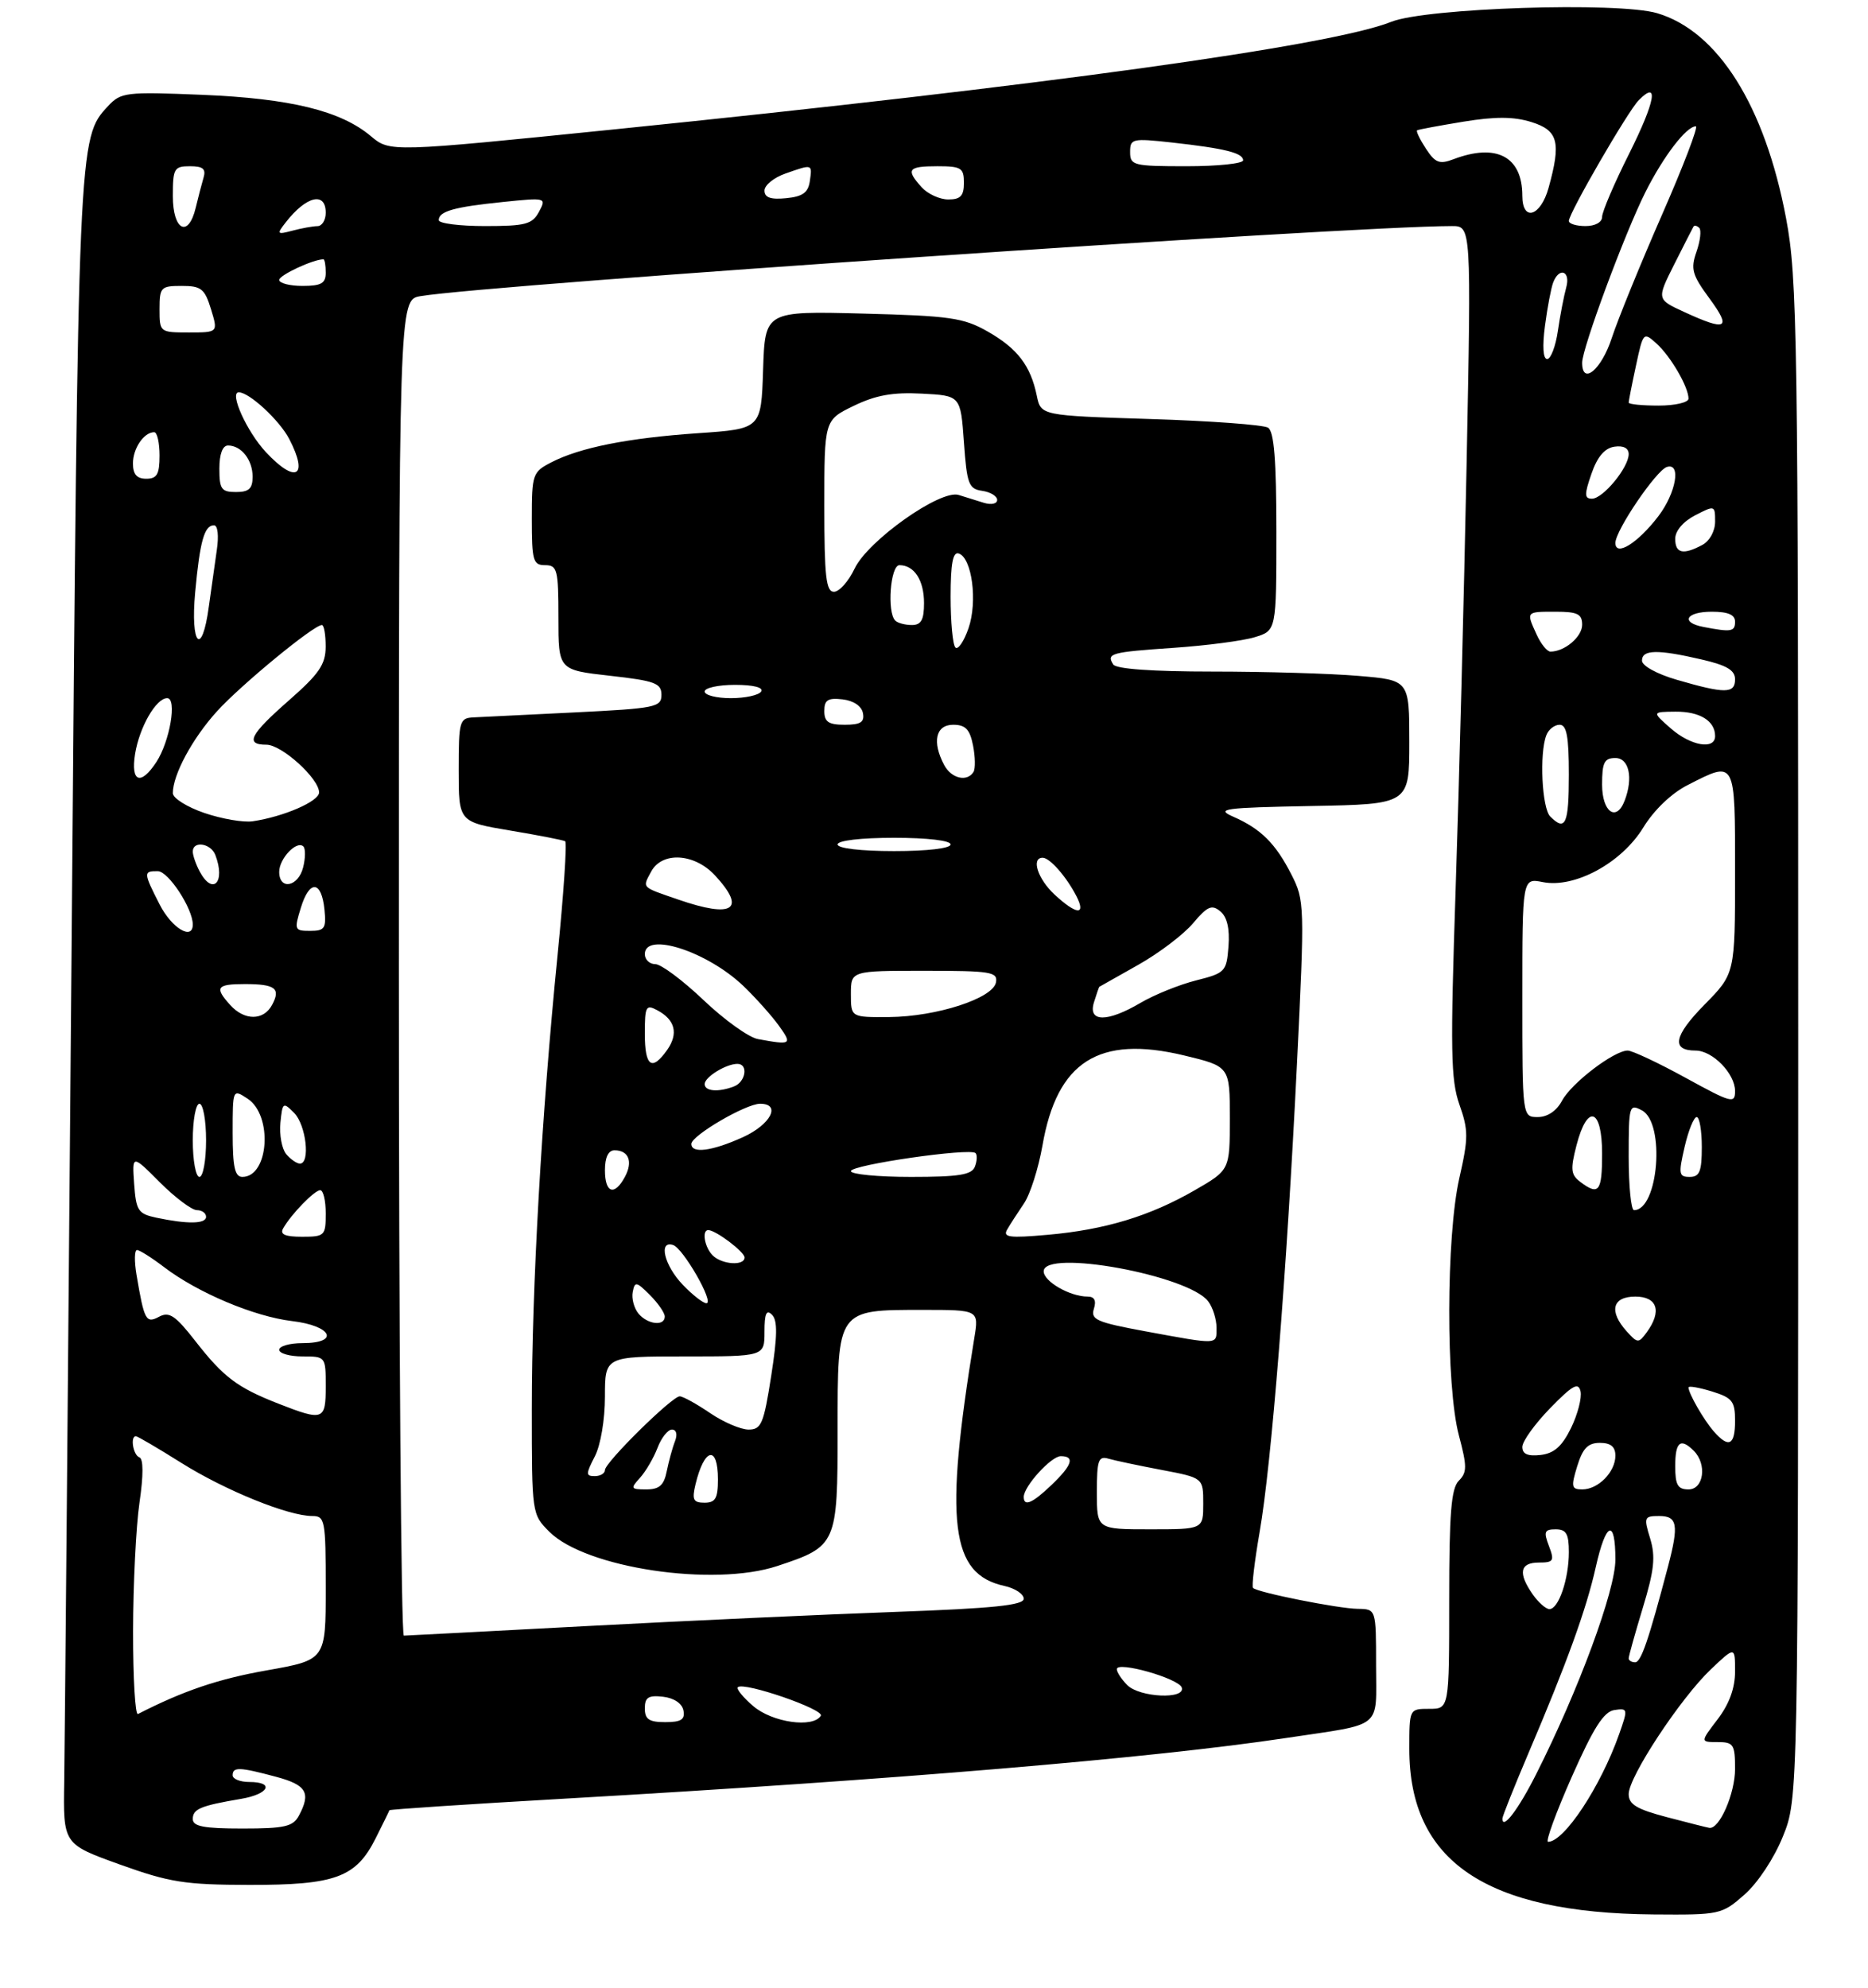 <?xml version="1.0" encoding="UTF-8" standalone="no"?>
<!DOCTYPE svg PUBLIC "-//W3C//DTD SVG 1.1//EN" "http://www.w3.org/Graphics/SVG/1.1/DTD/svg11.dtd" >
<svg xmlns="http://www.w3.org/2000/svg" xmlns:xlink="http://www.w3.org/1999/xlink" version="1.1" viewBox="0 0 281 299">
 <g >
 <path fill="currentColor"
d=" M 262.42 284.94 C 264.42 283.18 266.88 279.47 268.20 276.19 C 270.50 270.50 270.50 270.50 270.50 156.50 C 270.50 50.13 270.38 41.85 268.67 32.80 C 265.47 15.88 258.42 4.68 249.27 1.98 C 243.39 0.25 214.55 1.19 209.29 3.28 C 200.23 6.90 156.95 12.89 92.58 19.44 C 58.66 22.89 58.66 22.89 55.78 20.47 C 51.25 16.66 43.69 14.81 30.40 14.26 C 18.90 13.79 18.19 13.88 16.25 15.96 C 11.76 20.78 11.76 20.67 10.77 142.50 C 10.24 206.30 9.74 262.74 9.66 267.92 C 9.50 277.34 9.50 277.34 18.00 280.40 C 25.51 283.10 27.78 283.46 37.50 283.48 C 50.46 283.50 53.55 282.36 56.50 276.49 C 57.60 274.29 58.54 272.39 58.58 272.25 C 58.63 272.12 70.55 271.33 85.08 270.50 C 134.83 267.65 173.49 264.40 193.50 261.38 C 208.26 259.16 207.00 260.18 207.00 250.43 C 207.00 242.00 207.00 242.00 204.25 241.96 C 201.33 241.93 189.17 239.50 188.49 238.82 C 188.27 238.60 188.72 234.83 189.48 230.43 C 191.26 220.25 193.56 191.36 195.10 160.00 C 196.27 136.08 196.25 135.41 194.25 131.50 C 191.88 126.85 189.67 124.65 185.50 122.82 C 182.82 121.64 184.05 121.47 197.25 121.22 C 212.00 120.95 212.00 120.95 212.00 111.62 C 212.00 102.29 212.00 102.29 204.35 101.65 C 200.14 101.29 190.27 101.00 182.41 101.00 C 173.37 101.00 167.88 100.61 167.46 99.93 C 166.42 98.26 167.07 98.08 176.56 97.43 C 181.48 97.09 186.96 96.38 188.75 95.83 C 192.00 94.84 192.00 94.84 192.00 79.98 C 192.00 69.18 191.66 64.90 190.75 64.32 C 190.06 63.89 182.09 63.30 173.04 63.02 C 156.58 62.50 156.58 62.50 155.96 59.50 C 155.03 54.99 153.05 52.40 148.56 49.85 C 144.94 47.79 142.91 47.50 129.79 47.16 C 115.08 46.78 115.08 46.78 114.79 55.64 C 114.50 64.50 114.50 64.50 105.00 65.15 C 94.40 65.88 87.23 67.31 82.90 69.55 C 80.12 70.99 80.00 71.34 80.00 78.03 C 80.00 84.33 80.19 85.00 82.00 85.00 C 83.83 85.00 84.00 85.67 84.00 92.88 C 84.00 100.76 84.00 100.76 91.75 101.63 C 98.54 102.39 99.50 102.75 99.50 104.50 C 99.50 106.36 98.62 106.54 86.50 107.14 C 79.35 107.49 72.49 107.82 71.25 107.89 C 69.12 107.99 69.00 108.41 69.00 115.80 C 69.00 123.61 69.00 123.61 76.75 124.91 C 81.01 125.62 84.74 126.35 85.02 126.52 C 85.31 126.70 84.79 134.41 83.87 143.67 C 81.47 167.71 80.00 193.58 80.00 211.90 C 80.00 227.67 80.01 227.74 82.64 230.37 C 88.09 235.82 107.35 238.71 116.96 235.51 C 125.88 232.55 126.00 232.28 126.00 215.06 C 126.00 196.83 125.88 197.00 138.85 197.00 C 147.26 197.00 147.26 197.00 146.56 201.25 C 142.02 229.02 142.96 236.73 151.10 238.52 C 152.70 238.87 154.00 239.74 154.00 240.44 C 154.00 241.42 149.39 241.89 134.75 242.42 C 124.16 242.80 103.35 243.75 88.50 244.54 C 73.65 245.33 61.16 245.98 60.75 245.99 C 60.34 245.99 60.00 200.80 60.00 145.55 C 60.00 45.09 60.00 45.09 63.25 44.54 C 73.56 42.80 203.03 34.00 218.41 34.00 C 221.32 34.00 221.32 34.00 220.62 69.75 C 220.23 89.41 219.49 118.17 218.97 133.66 C 218.16 157.97 218.23 162.41 219.54 166.13 C 220.90 169.98 220.90 171.13 219.53 177.16 C 217.53 185.94 217.49 208.50 219.46 215.88 C 220.70 220.56 220.70 221.44 219.44 222.70 C 218.30 223.84 218.00 227.59 218.00 240.57 C 218.00 257.00 218.00 257.00 215.00 257.00 C 212.00 257.00 212.00 257.00 212.00 263.03 C 212.00 279.93 223.48 287.71 248.72 287.92 C 258.74 288.00 259.00 287.94 262.42 284.94 Z  M 236.43 267.25 C 239.71 259.84 241.25 257.42 242.85 257.18 C 244.89 256.88 244.91 257.00 243.56 260.82 C 240.78 268.70 235.30 277.00 232.87 277.00 C 232.46 277.00 234.06 272.61 236.43 267.25 Z  M 29.00 273.57 C 29.00 272.06 30.17 271.57 36.25 270.54 C 40.46 269.83 41.36 268.00 37.50 268.00 C 36.12 268.00 35.00 267.55 35.00 267.00 C 35.00 265.71 36.00 265.74 41.49 267.21 C 46.11 268.44 46.81 269.62 44.96 273.07 C 44.08 274.71 42.82 275.00 36.46 275.00 C 30.65 275.00 29.00 274.68 29.00 273.57 Z  M 250.75 273.29 C 246.21 272.10 245.00 271.37 245.00 269.82 C 245.00 267.22 252.79 255.40 257.37 251.05 C 261.00 247.61 261.00 247.61 261.00 251.37 C 261.00 253.89 260.13 256.27 258.38 258.57 C 255.76 262.00 255.76 262.00 258.38 262.00 C 260.77 262.00 261.00 262.35 261.00 266.04 C 261.00 269.74 258.65 275.14 257.13 274.90 C 256.79 274.85 253.91 274.12 250.75 273.29 Z  M 226.00 273.51 C 226.00 273.17 227.76 268.76 229.91 263.70 C 235.73 250.04 238.63 242.02 240.05 235.68 C 241.58 228.84 243.00 228.30 243.00 234.56 C 243.00 239.20 237.46 254.21 231.06 266.87 C 228.40 272.15 226.00 275.29 226.00 273.51 Z  M 97.00 256.93 C 97.00 255.27 97.54 254.93 99.74 255.18 C 101.39 255.37 102.61 256.19 102.81 257.25 C 103.07 258.61 102.46 259.00 100.07 259.00 C 97.63 259.00 97.00 258.57 97.00 256.93 Z  M 113.31 256.59 C 111.76 255.26 110.72 253.98 111.00 253.74 C 111.96 252.92 124.06 257.10 123.47 258.04 C 122.31 259.93 116.17 259.05 113.31 256.59 Z  M 20.02 245.33 C 20.03 238.28 20.46 229.57 20.98 226.00 C 21.59 221.85 21.58 219.38 20.96 219.17 C 20.03 218.84 19.56 216.00 20.44 216.00 C 20.69 216.00 23.78 217.81 27.31 220.03 C 33.90 224.16 43.37 228.00 46.98 228.00 C 48.88 228.00 49.00 228.62 49.00 238.82 C 49.00 249.64 49.00 249.64 40.15 251.21 C 32.84 252.50 27.56 254.29 20.75 257.78 C 20.34 257.99 20.01 252.39 20.02 245.33 Z  M 169.57 253.43 C 168.71 252.56 168.00 251.49 168.00 251.03 C 168.00 249.78 177.31 252.42 177.77 253.80 C 178.37 255.61 171.44 255.30 169.57 253.43 Z  M 245.00 249.41 C 245.00 249.08 245.96 245.65 247.13 241.79 C 248.85 236.14 249.06 234.11 248.23 231.38 C 247.25 228.19 247.32 228.00 249.59 228.00 C 252.33 228.00 252.56 229.32 250.94 235.50 C 247.98 246.73 246.86 250.00 245.97 250.00 C 245.44 250.00 245.00 249.73 245.00 249.41 Z  M 230.56 239.78 C 228.33 236.59 228.63 235.00 231.48 235.00 C 233.70 235.00 233.86 234.75 233.00 232.50 C 232.18 230.36 232.33 230.00 234.02 230.00 C 235.61 230.00 236.00 230.68 236.00 233.43 C 236.00 237.47 234.46 242.00 233.08 242.00 C 232.55 242.00 231.41 241.00 230.56 239.78 Z  M 165.00 224.43 C 165.00 219.60 165.23 218.93 166.75 219.38 C 167.71 219.66 171.31 220.42 174.75 221.07 C 181.00 222.26 181.00 222.26 181.00 226.13 C 181.00 230.00 181.00 230.00 173.00 230.00 C 165.00 230.00 165.00 230.00 165.00 224.43 Z  M 104.62 223.25 C 105.94 217.73 108.00 217.27 108.00 222.50 C 108.00 225.34 107.62 226.00 105.98 226.00 C 104.29 226.00 104.07 225.56 104.62 223.25 Z  M 154.00 225.13 C 154.00 223.54 158.13 219.00 159.57 219.00 C 161.73 219.00 161.30 220.34 158.20 223.31 C 155.31 226.08 154.00 226.65 154.00 225.13 Z  M 96.28 222.25 C 97.15 221.28 98.33 219.26 98.91 217.75 C 99.48 216.24 100.46 215.00 101.08 215.00 C 101.75 215.00 101.94 215.72 101.54 216.75 C 101.16 217.71 100.61 219.74 100.30 221.25 C 99.88 223.38 99.18 224.00 97.22 224.00 C 94.87 224.00 94.80 223.87 96.28 222.25 Z  M 237.26 220.50 C 238.09 217.81 238.87 217.00 240.67 217.00 C 242.30 217.00 243.00 217.58 243.00 218.93 C 243.00 221.37 240.42 224.00 238.02 224.00 C 236.39 224.00 236.30 223.62 237.26 220.50 Z  M 252.00 220.50 C 252.00 216.84 252.79 216.19 254.80 218.20 C 256.81 220.21 256.29 224.00 254.00 224.00 C 252.38 224.00 252.00 223.33 252.00 220.50 Z  M 89.47 219.05 C 90.35 217.36 91.00 213.52 91.00 210.05 C 91.00 204.00 91.00 204.00 103.00 204.00 C 115.00 204.00 115.00 204.00 115.00 200.30 C 115.00 197.54 115.29 196.89 116.13 197.73 C 116.98 198.58 116.95 200.92 116.01 206.93 C 114.89 214.13 114.52 215.00 112.61 215.00 C 111.43 215.00 108.81 213.88 106.79 212.50 C 104.76 211.12 102.72 210.00 102.25 210.00 C 101.09 210.00 91.00 219.95 91.00 221.09 C 91.00 221.59 90.31 222.00 89.47 222.00 C 88.11 222.00 88.11 221.69 89.47 219.05 Z  M 229.00 217.61 C 229.00 216.77 230.88 214.15 233.18 211.79 C 236.57 208.31 237.44 207.83 237.76 209.26 C 237.97 210.23 237.33 212.71 236.33 214.76 C 234.97 217.53 233.79 218.58 231.75 218.82 C 229.81 219.04 229.00 218.68 229.00 217.61 Z  M 257.78 215.25 C 256.27 213.51 254.00 209.56 254.00 208.66 C 254.00 208.40 255.57 208.67 257.50 209.26 C 260.58 210.21 261.00 210.73 261.00 213.67 C 261.00 217.39 260.05 217.85 257.78 215.25 Z  M 41.87 211.10 C 35.67 208.67 33.62 207.12 29.37 201.67 C 26.40 197.86 25.46 197.22 23.95 198.02 C 21.96 199.09 21.70 198.61 20.54 191.75 C 20.19 189.69 20.22 188.00 20.61 188.00 C 21.00 188.00 22.82 189.15 24.67 190.56 C 29.73 194.42 38.23 198.00 43.92 198.68 C 49.94 199.39 51.18 202.00 45.50 202.00 C 43.58 202.00 42.00 202.45 42.00 203.00 C 42.00 203.55 43.58 204.00 45.50 204.00 C 48.98 204.00 49.00 204.02 49.00 208.50 C 49.00 213.62 48.65 213.75 41.87 211.10 Z  M 172.23 200.21 C 164.98 198.87 164.04 198.46 164.55 196.84 C 164.94 195.60 164.64 195.00 163.61 195.00 C 160.95 195.00 157.00 192.73 157.00 191.20 C 157.00 187.80 178.79 191.78 181.75 195.72 C 182.44 196.63 183.00 198.42 183.00 199.69 C 183.00 202.29 183.42 202.27 172.23 200.21 Z  M 244.71 200.24 C 241.98 197.21 242.52 195.00 246.00 195.00 C 249.32 195.00 250.03 197.21 247.71 200.38 C 246.49 202.04 246.34 202.04 244.71 200.24 Z  M 96.04 197.55 C 95.38 196.75 94.99 195.29 95.18 194.31 C 95.49 192.69 95.73 192.73 97.76 194.76 C 98.99 195.99 100.00 197.45 100.00 198.00 C 100.00 199.50 97.41 199.20 96.04 197.55 Z  M 102.69 193.20 C 99.93 190.32 99.01 186.51 101.25 187.24 C 102.78 187.74 107.51 196.00 106.26 196.00 C 105.77 196.00 104.16 194.74 102.69 193.20 Z  M 107.20 188.80 C 105.99 187.59 105.54 185.00 106.54 185.00 C 107.66 185.00 112.00 188.27 112.00 189.12 C 112.00 190.42 108.59 190.19 107.20 188.80 Z  M 42.59 184.75 C 43.80 182.61 47.31 179.00 48.17 179.00 C 48.63 179.00 49.00 180.57 49.00 182.50 C 49.00 185.84 48.84 186.00 45.44 186.00 C 42.88 186.00 42.08 185.65 42.59 184.75 Z  M 151.51 184.91 C 151.96 184.13 153.09 182.38 154.03 181.00 C 154.97 179.62 156.21 175.71 156.81 172.31 C 159.00 159.64 165.27 155.65 178.11 158.73 C 185.00 160.39 185.00 160.39 185.00 168.17 C 185.00 175.96 185.00 175.96 179.75 178.99 C 172.98 182.90 166.21 184.95 157.59 185.71 C 151.82 186.22 150.82 186.09 151.51 184.91 Z  M 23.50 183.13 C 20.78 182.55 20.47 182.08 20.18 178.06 C 19.87 173.63 19.87 173.63 24.05 177.82 C 26.35 180.12 28.86 182.00 29.62 182.00 C 30.38 182.00 31.00 182.45 31.00 183.00 C 31.00 184.08 28.23 184.13 23.50 183.13 Z  M 245.00 173.96 C 245.00 166.24 245.08 165.97 247.00 167.00 C 250.53 168.89 249.48 182.00 245.80 182.00 C 245.36 182.00 245.00 178.38 245.00 173.96 Z  M 91.00 176.00 C 91.00 174.05 91.51 173.00 92.44 173.00 C 94.57 173.00 95.24 174.69 94.01 176.98 C 92.44 179.92 91.00 179.45 91.00 176.00 Z  M 237.72 177.75 C 236.30 176.68 236.21 175.88 237.15 172.25 C 238.78 165.93 241.00 166.65 241.00 173.50 C 241.00 179.22 240.51 179.85 237.72 177.75 Z  M 29.00 171.50 C 29.00 168.47 29.45 166.00 30.00 166.00 C 30.55 166.00 31.00 168.47 31.00 171.50 C 31.00 174.53 30.55 177.00 30.00 177.00 C 29.45 177.00 29.00 174.53 29.00 171.50 Z  M 35.00 170.38 C 35.00 163.76 35.00 163.76 37.25 165.24 C 41.07 167.76 40.45 177.00 36.46 177.00 C 35.33 177.00 35.00 175.53 35.00 170.38 Z  M 128.00 176.13 C 128.00 175.19 145.93 172.60 146.75 173.42 C 147.02 173.69 146.98 174.61 146.65 175.46 C 146.18 176.69 144.25 177.00 137.03 177.00 C 132.06 177.00 128.00 176.61 128.00 176.13 Z  M 253.41 172.50 C 253.98 170.03 254.80 168.00 255.23 168.00 C 255.65 168.00 256.00 170.03 256.00 172.50 C 256.00 176.18 255.67 177.00 254.18 177.00 C 252.54 177.00 252.47 176.57 253.41 172.50 Z  M 43.05 173.57 C 42.40 172.78 42.01 170.67 42.18 168.88 C 42.49 165.77 42.58 165.70 44.25 167.38 C 46.04 169.18 46.71 175.00 45.12 175.00 C 44.64 175.00 43.71 174.35 43.05 173.57 Z  M 104.00 172.04 C 104.00 170.79 112.19 166.00 114.34 166.00 C 117.56 166.00 115.95 169.12 111.75 171.03 C 107.11 173.13 104.00 173.54 104.00 172.04 Z  M 229.00 150.02 C 229.00 132.05 229.00 132.05 232.07 132.66 C 236.86 133.62 243.92 129.80 247.18 124.48 C 248.81 121.82 251.42 119.31 253.89 118.06 C 261.12 114.37 261.00 114.14 261.00 131.22 C 261.00 146.43 261.00 146.43 256.38 151.12 C 251.79 155.79 251.36 158.00 255.06 158.00 C 257.62 158.00 261.00 161.46 261.00 164.09 C 261.00 166.03 260.47 165.89 253.55 162.09 C 249.45 159.84 245.53 158.00 244.85 158.00 C 242.80 158.00 236.40 162.88 234.98 165.53 C 234.16 167.07 232.79 168.00 231.33 168.00 C 229.00 168.00 229.00 168.00 229.00 150.02 Z  M 106.00 163.04 C 106.00 161.98 109.22 160.00 110.93 160.00 C 112.60 160.00 112.18 162.72 110.42 163.39 C 108.07 164.30 106.00 164.13 106.00 163.04 Z  M 97.00 155.46 C 97.00 151.33 97.17 151.02 98.88 151.94 C 101.56 153.37 102.08 155.44 100.37 157.89 C 98.06 161.17 97.00 160.41 97.00 155.46 Z  M 114.00 156.27 C 112.62 156.01 108.95 153.38 105.82 150.40 C 102.70 147.43 99.44 145.00 98.57 145.00 C 97.71 145.00 97.00 144.32 97.00 143.50 C 97.00 140.05 106.41 143.10 111.84 148.30 C 113.67 150.06 116.07 152.74 117.16 154.25 C 119.21 157.10 119.06 157.20 114.00 156.27 Z  M 34.65 151.17 C 32.23 148.50 32.57 148.00 36.83 148.00 C 41.42 148.00 42.26 148.65 40.93 151.13 C 39.66 153.51 36.79 153.53 34.65 151.17 Z  M 128.00 149.50 C 128.00 146.00 128.00 146.00 139.07 146.00 C 149.08 146.00 150.12 146.17 149.82 147.75 C 149.37 150.15 140.89 152.90 133.75 152.96 C 128.00 153.00 128.00 153.00 128.00 149.50 Z  M 164.56 150.75 C 164.94 149.51 165.31 148.46 165.37 148.41 C 165.44 148.37 168.06 146.88 171.20 145.12 C 174.33 143.36 178.05 140.54 179.47 138.85 C 181.63 136.29 182.29 136.00 183.57 137.06 C 184.59 137.90 185.00 139.66 184.80 142.31 C 184.51 146.13 184.32 146.34 179.92 147.45 C 177.39 148.09 173.66 149.60 171.61 150.80 C 166.56 153.78 163.63 153.76 164.56 150.75 Z  M 24.02 136.04 C 21.56 131.22 21.55 130.99 23.75 131.02 C 25.34 131.05 29.00 136.64 29.00 139.04 C 29.00 141.50 25.83 139.59 24.02 136.04 Z  M 45.27 136.48 C 46.57 132.25 48.38 132.43 48.81 136.83 C 49.09 139.62 48.83 140.00 46.66 140.00 C 44.29 140.00 44.23 139.85 45.27 136.48 Z  M 102.00 135.28 C 96.40 133.35 96.62 133.58 97.95 131.09 C 99.59 128.03 104.46 128.32 107.55 131.65 C 112.33 136.81 110.28 138.15 102.00 135.28 Z  M 158.65 134.55 C 156.11 132.20 155.07 129.00 156.85 129.00 C 157.91 129.00 160.39 131.81 161.91 134.75 C 163.43 137.70 161.95 137.61 158.65 134.55 Z  M 30.04 131.07 C 29.47 130.00 29.00 128.65 29.00 128.07 C 29.00 126.40 31.72 126.82 32.39 128.58 C 33.97 132.68 32.01 134.75 30.04 131.07 Z  M 42.00 131.12 C 42.00 129.11 44.66 126.33 45.64 127.31 C 45.97 127.64 45.95 129.05 45.60 130.45 C 44.86 133.39 42.00 133.92 42.00 131.12 Z  M 126.00 127.00 C 126.00 126.41 129.50 126.00 134.50 126.00 C 139.50 126.00 143.00 126.41 143.00 127.00 C 143.00 127.59 139.50 128.00 134.50 128.00 C 129.50 128.00 126.00 127.59 126.00 127.00 Z  M 30.75 122.27 C 28.14 121.38 26.00 120.04 26.00 119.29 C 26.00 116.52 28.92 111.09 32.61 107.01 C 36.21 103.03 47.18 94.00 48.42 94.00 C 48.74 94.00 48.99 95.46 48.99 97.25 C 48.98 99.93 48.01 101.34 43.49 105.31 C 37.58 110.49 36.81 112.00 40.08 112.00 C 42.38 112.00 48.00 117.09 48.00 119.18 C 48.00 120.52 42.67 122.83 38.00 123.52 C 36.62 123.72 33.36 123.16 30.75 122.27 Z  M 233.20 122.80 C 231.95 121.55 231.55 113.33 232.61 110.58 C 232.94 109.71 233.84 109.00 234.61 109.00 C 235.67 109.00 236.00 110.76 236.00 116.50 C 236.00 123.96 235.49 125.09 233.20 122.80 Z  M 241.00 118.00 C 241.00 114.67 241.33 114.00 243.00 114.00 C 245.06 114.00 245.71 116.99 244.39 120.42 C 243.15 123.66 241.00 122.13 241.00 118.00 Z  M 20.32 113.39 C 20.98 109.34 23.48 105.00 25.15 105.00 C 26.66 105.00 25.55 111.51 23.52 114.61 C 21.16 118.21 19.64 117.63 20.32 113.39 Z  M 142.04 115.07 C 140.18 111.59 140.75 109.00 143.38 109.00 C 145.23 109.00 145.89 109.68 146.37 112.10 C 146.71 113.81 146.74 115.61 146.44 116.10 C 145.48 117.64 143.12 117.09 142.04 115.07 Z  M 251.31 109.53 C 248.50 107.06 248.50 107.06 252.05 107.03 C 255.70 107.00 258.00 108.42 258.00 110.70 C 258.00 112.82 254.32 112.18 251.31 109.53 Z  M 124.00 106.93 C 124.00 105.27 124.54 104.93 126.74 105.18 C 128.39 105.37 129.61 106.19 129.81 107.25 C 130.07 108.61 129.46 109.00 127.07 109.00 C 124.63 109.00 124.00 108.57 124.00 106.93 Z  M 106.00 104.00 C 106.00 103.45 108.05 103.00 110.56 103.00 C 113.34 103.00 114.88 103.39 114.50 104.00 C 114.16 104.55 112.11 105.00 109.94 105.00 C 107.77 105.00 106.00 104.55 106.00 104.00 Z  M 252.25 102.24 C 249.25 101.37 247.00 100.13 247.00 99.36 C 247.00 97.69 249.31 97.64 255.92 99.17 C 259.75 100.05 261.00 100.79 261.00 102.17 C 261.00 104.34 259.50 104.35 252.25 102.24 Z  M 143.72 97.38 C 143.32 96.99 143.00 93.55 143.00 89.75 C 143.00 84.75 143.34 82.95 144.22 83.24 C 146.22 83.91 147.08 90.47 145.69 94.49 C 145.00 96.47 144.11 97.78 143.72 97.38 Z  M 231.16 95.45 C 229.56 91.95 229.52 92.00 234.00 92.00 C 237.31 92.00 238.00 92.34 238.00 93.96 C 238.00 95.78 235.37 98.00 233.23 98.00 C 232.73 98.00 231.80 96.85 231.16 95.45 Z  M 29.36 89.08 C 30.07 81.38 30.74 79.00 32.19 79.00 C 32.76 79.00 32.94 80.58 32.61 82.75 C 32.31 84.81 31.77 88.64 31.41 91.25 C 30.38 98.91 28.62 97.05 29.36 89.08 Z  M 256.25 94.29 C 252.73 93.62 253.61 92.00 257.50 92.00 C 259.94 92.00 261.00 92.45 261.00 93.50 C 261.00 95.00 260.43 95.10 256.25 94.29 Z  M 134.67 93.33 C 133.40 92.07 133.94 85.00 135.30 85.00 C 137.53 85.00 139.00 87.27 139.00 90.70 C 139.00 93.23 138.57 94.00 137.17 94.00 C 136.16 94.00 135.03 93.70 134.67 93.33 Z  M 124.00 76.09 C 124.00 63.18 124.00 63.18 128.42 61.04 C 131.74 59.43 134.30 58.97 138.67 59.20 C 144.50 59.50 144.50 59.50 145.00 66.50 C 145.45 72.82 145.72 73.53 147.75 73.82 C 148.99 74.00 150.00 74.61 150.00 75.19 C 150.00 75.77 149.12 75.96 148.00 75.62 C 146.90 75.28 145.19 74.75 144.21 74.44 C 141.47 73.58 130.56 81.30 128.56 85.51 C 127.65 87.43 126.25 89.00 125.45 89.00 C 124.26 89.00 124.00 86.71 124.00 76.09 Z  M 243.00 81.65 C 243.00 79.78 249.14 70.74 250.75 70.23 C 252.93 69.54 252.13 74.14 249.46 77.64 C 246.37 81.69 243.00 83.78 243.00 81.65 Z  M 252.00 81.03 C 252.00 79.84 253.20 78.43 255.00 77.50 C 257.95 75.98 258.00 75.99 258.00 78.44 C 258.00 79.88 257.18 81.37 256.07 81.96 C 253.19 83.50 252.00 83.23 252.00 81.03 Z  M 239.40 71.25 C 240.28 68.70 241.38 67.40 242.85 67.18 C 244.20 66.98 245.00 67.39 245.00 68.30 C 245.00 70.31 241.14 75.00 239.48 75.00 C 238.33 75.00 238.31 74.39 239.40 71.25 Z  M 33.00 70.50 C 33.00 68.29 33.48 67.00 34.30 67.00 C 36.30 67.00 38.00 69.16 38.00 71.70 C 38.00 73.49 37.44 74.00 35.50 74.00 C 33.31 74.00 33.00 73.57 33.00 70.50 Z  M 20.00 69.70 C 20.00 67.43 21.65 65.00 23.20 65.00 C 23.64 65.00 24.00 66.58 24.00 68.50 C 24.00 71.33 23.62 72.00 22.00 72.00 C 20.58 72.00 20.00 71.33 20.00 69.70 Z  M 40.00 68.00 C 37.14 64.94 34.45 59.00 35.92 59.00 C 37.50 59.00 42.06 63.22 43.52 66.04 C 46.46 71.72 44.49 72.81 40.00 68.00 Z  M 245.00 60.55 C 245.00 60.30 245.49 57.80 246.10 54.98 C 247.18 49.94 247.22 49.89 249.20 51.68 C 251.33 53.61 254.00 58.21 254.00 59.95 C 254.00 60.53 251.98 61.00 249.50 61.00 C 247.03 61.00 245.00 60.80 245.00 60.55 Z  M 238.00 54.55 C 238.00 52.38 244.39 35.14 247.50 28.93 C 250.21 23.53 253.67 19.00 255.10 19.00 C 255.51 19.00 253.21 25.01 249.99 32.35 C 246.77 39.70 243.38 48.02 242.45 50.85 C 240.90 55.60 238.00 58.01 238.00 54.55 Z  M 232.41 48.99 C 232.77 46.23 233.33 43.31 233.64 42.49 C 234.56 40.09 236.30 40.77 235.60 43.25 C 235.26 44.49 234.69 47.41 234.35 49.75 C 234.01 52.09 233.28 54.00 232.74 54.00 C 232.12 54.00 232.00 52.09 232.41 48.99 Z  M 24.00 46.50 C 24.00 43.20 24.19 43.00 27.33 43.00 C 30.27 43.00 30.79 43.42 31.74 46.50 C 32.81 50.00 32.81 50.00 28.41 50.00 C 24.04 50.00 24.00 49.97 24.00 46.50 Z  M 253.35 46.92 C 249.21 45.02 249.21 45.02 251.85 39.76 C 253.31 36.87 254.61 34.31 254.75 34.08 C 254.89 33.85 255.28 33.94 255.62 34.28 C 255.95 34.62 255.77 36.23 255.20 37.86 C 254.29 40.46 254.54 41.34 257.17 44.91 C 260.51 49.46 259.74 49.86 253.35 46.92 Z  M 42.00 42.10 C 42.00 41.38 47.11 39.00 48.65 39.00 C 48.84 39.00 49.00 39.90 49.00 41.00 C 49.00 42.62 48.33 43.00 45.50 43.00 C 43.58 43.00 42.00 42.59 42.00 42.10 Z  M 43.00 33.42 C 46.08 29.47 49.00 28.78 49.00 32.00 C 49.00 33.10 48.44 34.01 47.75 34.01 C 47.06 34.02 45.38 34.32 44.00 34.69 C 41.65 35.31 41.59 35.23 43.00 33.42 Z  M 26.00 29.50 C 26.00 25.34 26.19 25.00 28.57 25.00 C 30.54 25.00 31.02 25.40 30.61 26.75 C 30.33 27.71 29.80 29.74 29.44 31.25 C 28.34 35.85 26.00 34.66 26.00 29.50 Z  M 66.00 33.11 C 66.00 31.78 68.29 31.13 75.63 30.38 C 82.16 29.71 82.22 29.72 81.08 31.85 C 80.07 33.73 79.07 34.00 72.96 34.00 C 69.13 34.00 66.00 33.60 66.00 33.11 Z  M 236.00 33.23 C 236.00 32.05 244.89 16.70 246.52 15.06 C 249.59 11.97 249.01 15.22 245.10 23.05 C 242.84 27.55 241.00 31.85 241.00 32.62 C 241.00 33.43 239.96 34.00 238.50 34.00 C 237.12 34.00 236.00 33.65 236.00 33.23 Z  M 229.00 29.43 C 229.00 23.55 225.11 21.49 218.64 23.95 C 216.54 24.75 215.90 24.50 214.50 22.36 C 213.59 20.97 212.99 19.73 213.17 19.60 C 213.35 19.48 216.48 18.90 220.13 18.30 C 224.98 17.51 227.72 17.53 230.38 18.36 C 234.40 19.62 234.86 21.37 232.95 28.25 C 231.75 32.58 229.00 33.40 229.00 29.43 Z  M 115.00 28.66 C 115.00 27.86 116.42 26.70 118.15 26.10 C 122.26 24.66 122.19 24.64 121.82 27.25 C 121.57 28.97 120.74 29.57 118.25 29.81 C 115.92 30.04 115.00 29.71 115.00 28.66 Z  M 138.65 28.17 C 136.22 25.48 136.57 25.00 141.00 25.00 C 144.60 25.00 145.00 25.25 145.00 27.50 C 145.00 29.46 144.49 30.00 142.65 30.00 C 141.37 30.00 139.57 29.18 138.65 28.17 Z  M 170.00 22.87 C 170.00 20.85 170.32 20.78 176.25 21.43 C 184.26 22.32 187.00 23.00 187.00 24.11 C 187.00 24.60 183.18 25.00 178.50 25.00 C 170.49 25.00 170.00 24.88 170.00 22.87 Z "/>
</g>
</svg>